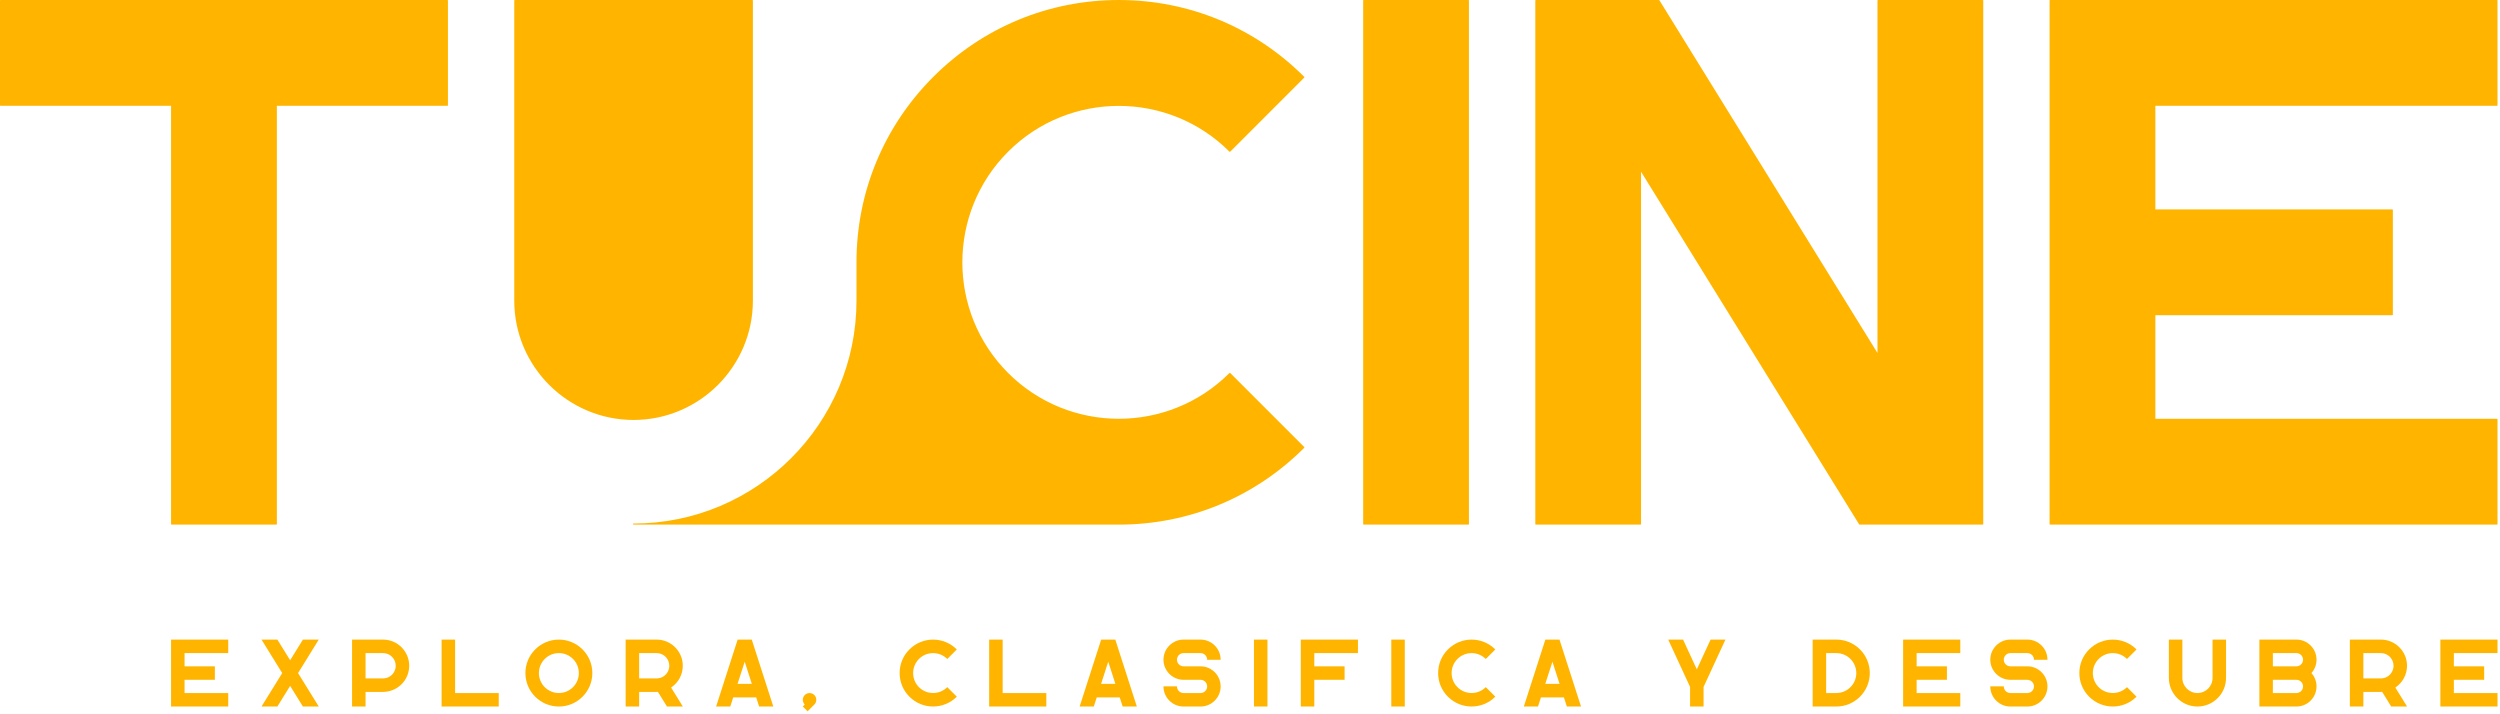<svg width="392" height="112" viewBox="0 0 392 112" fill="none" xmlns="http://www.w3.org/2000/svg">
<g clip-path="url(#clip0_147_4)">
<path d="M26.835 110.784H35.775C35.781 110.784 35.786 110.78 35.786 110.774V108.679C35.786 108.673 35.781 108.668 35.775 108.668H28.941V106.595H33.681C33.687 106.595 33.692 106.59 33.692 106.584V104.489C33.692 104.483 33.687 104.478 33.681 104.478H28.941V102.405H35.775C35.781 102.405 35.786 102.4 35.786 102.394V100.3C35.786 100.294 35.781 100.289 35.775 100.289H26.835C26.829 100.289 26.824 100.294 26.824 100.3V110.773C26.824 110.78 26.829 110.784 26.835 110.784Z" fill="#FFB500"/>
<path d="M49.972 100.295C49.971 100.291 49.967 100.289 49.963 100.289H47.502C47.498 100.289 47.494 100.291 47.492 100.294L45.494 103.526L43.496 100.294C43.494 100.291 43.49 100.289 43.486 100.289H41.024C41.02 100.289 41.017 100.291 41.014 100.295C41.013 100.298 41.013 100.302 41.015 100.306L44.25 105.537L41.015 110.768C41.013 110.771 41.013 110.776 41.014 110.779C41.017 110.783 41.02 110.785 41.024 110.785H43.486C43.49 110.785 43.494 110.783 43.496 110.779L45.494 107.548L47.492 110.779C47.494 110.783 47.498 110.785 47.502 110.785H49.963C49.967 110.785 49.971 110.782 49.972 110.779C49.974 110.776 49.974 110.771 49.972 110.768L46.737 105.537L49.972 100.306C49.974 100.302 49.974 100.298 49.972 100.295Z" fill="#FFB500"/>
<path d="M64.164 104.39C64.164 102.129 62.325 100.289 60.064 100.289H55.214C55.208 100.289 55.203 100.294 55.203 100.3V110.774C55.203 110.78 55.208 110.785 55.214 110.785H57.308C57.314 110.785 57.319 110.78 57.319 110.774V108.49H60.064C60.133 108.49 60.203 108.489 60.27 108.485C61.004 108.449 61.713 108.216 62.322 107.812C63.476 107.051 64.164 105.772 64.164 104.39ZM57.319 102.405H60.064C61.158 102.405 62.048 103.295 62.048 104.39C62.048 105.033 61.734 105.639 61.208 106.011C60.874 106.249 60.478 106.374 60.064 106.374H57.319V102.405Z" fill="#FFB500"/>
<path d="M69.253 110.784H78.193C78.199 110.784 78.204 110.78 78.204 110.774V108.679C78.204 108.673 78.199 108.668 78.193 108.668H71.359V100.3C71.359 100.294 71.354 100.289 71.348 100.289H69.253C69.247 100.289 69.242 100.294 69.242 100.3V110.773C69.242 110.78 69.247 110.784 69.253 110.784Z" fill="#FFB500"/>
<path d="M87.631 110.785C90.525 110.785 92.879 108.43 92.879 105.536C92.879 102.643 90.525 100.289 87.631 100.289C84.737 100.289 82.383 102.643 82.383 105.536C82.383 108.43 84.737 110.785 87.631 110.785ZM84.5 105.536C84.5 103.81 85.904 102.405 87.631 102.405C89.358 102.405 90.763 103.81 90.763 105.536C90.763 107.263 89.358 108.668 87.631 108.668C85.904 108.668 84.5 107.263 84.5 105.536Z" fill="#FFB500"/>
<path d="M98.111 110.785H100.205C100.211 110.785 100.216 110.78 100.216 110.774V108.49H102.961C103.028 108.49 103.095 108.489 103.161 108.485L104.58 110.78C104.582 110.783 104.586 110.785 104.589 110.785H107.051C107.055 110.785 107.058 110.783 107.06 110.779C107.062 110.776 107.062 110.772 107.06 110.768L105.228 107.806C106.376 107.044 107.062 105.768 107.062 104.39C107.062 102.129 105.222 100.289 102.961 100.289H98.111C98.105 100.289 98.1 100.294 98.1 100.3V110.774C98.1 110.78 98.105 110.785 98.111 110.785ZM104.105 106.011C103.771 106.249 103.375 106.374 102.961 106.374H100.216V102.405H102.961C104.055 102.405 104.946 103.295 104.946 104.39C104.946 105.033 104.631 105.639 104.105 106.011Z" fill="#FFB500"/>
<path d="M112.3 110.785H114.499C114.504 110.785 114.508 110.782 114.51 110.777L114.968 109.351H118.571L119.03 110.777C119.032 110.782 119.036 110.785 119.041 110.785H121.24C121.243 110.785 121.247 110.783 121.249 110.78C121.251 110.778 121.251 110.774 121.25 110.771L117.88 100.297C117.879 100.292 117.874 100.289 117.87 100.289H115.67C115.666 100.289 115.661 100.292 115.66 100.297L112.29 110.771C112.289 110.774 112.289 110.778 112.291 110.78C112.293 110.783 112.296 110.785 112.3 110.785ZM115.65 107.234L116.77 103.752L117.89 107.234H115.65Z" fill="#FFB500"/>
<path d="M126.937 108.669C126.354 108.669 125.879 109.143 125.879 109.727C125.879 110.014 125.995 110.275 126.182 110.466L125.884 110.764C125.88 110.768 125.88 110.775 125.884 110.779L126.625 111.52C126.627 111.522 126.63 111.523 126.632 111.523C126.635 111.523 126.638 111.522 126.64 111.52L127.685 110.475C127.686 110.474 127.686 110.474 127.686 110.473C127.877 110.282 127.995 110.018 127.995 109.727C127.995 109.143 127.521 108.669 126.937 108.669Z" fill="#FFB500"/>
<path d="M146.31 110.782C147.654 110.782 148.998 110.27 150.021 109.247C150.025 109.243 150.025 109.236 150.021 109.232L148.54 107.751C148.535 107.747 148.528 107.747 148.524 107.751C147.303 108.972 145.317 108.972 144.096 107.751C143.504 107.159 143.179 106.373 143.179 105.537C143.179 104.7 143.504 103.914 144.096 103.322C145.317 102.102 147.303 102.102 148.524 103.322C148.528 103.327 148.535 103.327 148.54 103.322L150.021 101.841C150.025 101.837 150.025 101.83 150.021 101.826C147.975 99.779 144.645 99.779 142.599 101.826C141.608 102.817 141.062 104.135 141.062 105.536C141.062 106.938 141.608 108.256 142.599 109.247C143.622 110.27 144.966 110.782 146.31 110.782Z" fill="#FFB500"/>
<path d="M155.113 110.784H164.053C164.059 110.784 164.063 110.78 164.063 110.774V108.679C164.063 108.673 164.059 108.668 164.053 108.668H157.218V100.3C157.218 100.294 157.213 100.289 157.207 100.289H155.113C155.106 100.289 155.102 100.294 155.102 100.3V110.773C155.102 110.78 155.106 110.784 155.113 110.784Z" fill="#FFB500"/>
<path d="M169.302 110.785H171.501C171.506 110.785 171.51 110.782 171.511 110.777L171.97 109.351H175.573L176.032 110.777C176.033 110.782 176.038 110.785 176.042 110.785H178.242C178.245 110.785 178.248 110.783 178.25 110.78C178.252 110.778 178.253 110.774 178.252 110.771L174.882 100.297C174.88 100.292 174.876 100.289 174.871 100.289H172.672C172.667 100.289 172.663 100.292 172.662 100.297L169.291 110.771C169.29 110.774 169.291 110.778 169.293 110.78C169.295 110.783 169.298 110.785 169.302 110.785ZM172.651 107.234L173.772 103.752L174.892 107.234H172.651Z" fill="#FFB500"/>
<path d="M188.244 108.669H185.585C185.013 108.669 184.547 108.203 184.547 107.632C184.547 107.626 184.543 107.621 184.537 107.621H182.443C182.437 107.621 182.432 107.626 182.432 107.632C182.432 109.37 183.846 110.785 185.585 110.785H188.244C189.983 110.785 191.397 109.37 191.397 107.632C191.397 105.893 189.983 104.479 188.244 104.479H185.585C185.013 104.479 184.547 104.013 184.547 103.442C184.547 102.87 185.013 102.405 185.585 102.405H188.244C188.816 102.405 189.281 102.87 189.281 103.442C189.281 103.448 189.286 103.453 189.292 103.453H191.386C191.392 103.453 191.397 103.448 191.397 103.442C191.397 101.703 189.983 100.289 188.244 100.289H185.585C183.846 100.289 182.432 101.703 182.432 103.442C182.432 105.18 183.846 106.595 185.585 106.595H188.244C188.816 106.595 189.281 107.06 189.281 107.632C189.281 108.203 188.816 108.669 188.244 108.669Z" fill="#FFB500"/>
<path d="M196.632 110.784H198.726C198.732 110.784 198.737 110.78 198.737 110.774V100.3C198.737 100.294 198.732 100.289 198.726 100.289H196.632C196.626 100.289 196.621 100.294 196.621 100.3V110.774C196.621 110.78 196.626 110.784 196.632 110.784Z" fill="#FFB500"/>
<path d="M203.976 110.784H206.071C206.077 110.784 206.082 110.78 206.082 110.774V106.595H210.822C210.828 106.595 210.833 106.59 210.833 106.584V104.489C210.833 104.483 210.828 104.478 210.822 104.478H206.082V102.405H212.916C212.922 102.405 212.927 102.4 212.927 102.394V100.3C212.927 100.294 212.922 100.289 212.916 100.289H203.976C203.97 100.289 203.965 100.294 203.965 100.3V110.774C203.965 110.78 203.97 110.784 203.976 110.784Z" fill="#FFB500"/>
<path d="M218.165 110.784H220.259C220.265 110.784 220.27 110.78 220.27 110.774V100.3C220.27 100.294 220.266 100.289 220.259 100.289H218.165C218.159 100.289 218.155 100.294 218.155 100.3V110.774C218.155 110.78 218.159 110.784 218.165 110.784Z" fill="#FFB500"/>
<path d="M230.747 110.782C232.091 110.782 233.434 110.27 234.457 109.247C234.462 109.243 234.462 109.236 234.457 109.232L232.976 107.751C232.972 107.747 232.965 107.747 232.961 107.751C231.74 108.972 229.753 108.972 228.533 107.751C227.941 107.159 227.615 106.373 227.615 105.537C227.615 104.7 227.941 103.914 228.533 103.322C229.753 102.102 231.74 102.102 232.961 103.322C232.965 103.327 232.972 103.327 232.976 103.322L234.457 101.841C234.462 101.837 234.462 101.83 234.457 101.826C232.411 99.779 229.082 99.779 227.036 101.826C226.045 102.817 225.499 104.135 225.499 105.536C225.499 106.938 226.045 108.256 227.036 109.247C228.059 110.27 229.403 110.782 230.747 110.782Z" fill="#FFB500"/>
<path d="M238.95 110.785H241.149C241.154 110.785 241.158 110.782 241.16 110.777L241.619 109.351H245.222L245.68 110.777C245.682 110.782 245.686 110.785 245.691 110.785H247.89C247.893 110.785 247.897 110.783 247.899 110.78C247.901 110.778 247.901 110.774 247.9 110.771L244.53 100.297C244.529 100.292 244.525 100.289 244.52 100.289H242.321C242.316 100.289 242.312 100.292 242.31 100.297L238.94 110.771C238.939 110.774 238.939 110.778 238.941 110.78C238.943 110.783 238.947 110.785 238.95 110.785ZM242.3 107.234L243.42 103.752L244.54 107.234H242.3Z" fill="#FFB500"/>
<path d="M270.541 100.294C270.539 100.291 270.536 100.289 270.532 100.289H268.226C268.222 100.289 268.218 100.292 268.216 100.295L266.062 104.957L263.908 100.295C263.906 100.292 263.902 100.289 263.898 100.289H261.592C261.588 100.289 261.585 100.291 261.583 100.294C261.581 100.297 261.58 100.301 261.582 100.305L264.898 107.484L265.004 107.713V110.774C265.004 110.78 265.009 110.785 265.015 110.785H267.109C267.115 110.785 267.12 110.78 267.12 110.774V107.713L267.226 107.484C267.226 107.484 267.226 107.484 267.226 107.484L270.542 100.305C270.543 100.301 270.543 100.297 270.541 100.294Z" fill="#FFB500"/>
<path d="M284.234 110.784H287.937C290.831 110.784 293.185 108.43 293.185 105.537C293.185 102.643 290.831 100.289 287.937 100.289H284.234C284.228 100.289 284.223 100.294 284.223 100.3V110.774C284.223 110.78 284.228 110.784 284.234 110.784ZM286.339 102.405H287.937C289.664 102.405 291.068 103.81 291.068 105.537C291.068 107.263 289.664 108.668 287.937 108.668H286.339V102.405Z" fill="#FFB500"/>
<path d="M298.423 110.784H307.363C307.369 110.784 307.374 110.78 307.374 110.774V108.679C307.374 108.673 307.369 108.668 307.363 108.668H300.529V106.595H305.269C305.275 106.595 305.28 106.59 305.28 106.584V104.489C305.28 104.483 305.275 104.478 305.269 104.478H300.529V102.405H307.363C307.369 102.405 307.374 102.4 307.374 102.394V100.3C307.374 100.294 307.369 100.289 307.363 100.289H298.423C298.417 100.289 298.412 100.294 298.412 100.3V110.773C298.412 110.78 298.417 110.784 298.423 110.784Z" fill="#FFB500"/>
<path d="M317.89 108.669H315.23C314.658 108.669 314.193 108.203 314.193 107.632C314.193 107.626 314.188 107.621 314.182 107.621H312.088C312.082 107.621 312.077 107.626 312.077 107.632C312.077 109.37 313.492 110.785 315.23 110.785H317.89C319.629 110.785 321.043 109.37 321.043 107.632C321.043 105.893 319.628 104.479 317.89 104.479H315.23C314.658 104.479 314.193 104.013 314.193 103.442C314.193 102.87 314.658 102.405 315.23 102.405H317.89C318.462 102.405 318.927 102.87 318.927 103.442C318.927 103.448 318.932 103.453 318.938 103.453H321.032C321.038 103.453 321.043 103.448 321.043 103.442C321.043 101.703 319.628 100.289 317.89 100.289H315.23C313.491 100.289 312.077 101.703 312.077 103.442C312.077 105.18 313.492 106.595 315.23 106.595H317.89C318.462 106.595 318.927 107.06 318.927 107.632C318.927 108.203 318.462 108.669 317.89 108.669Z" fill="#FFB500"/>
<path d="M331.29 110.782C332.634 110.782 333.978 110.27 335.001 109.247C335.005 109.243 335.005 109.236 335.001 109.232L333.52 107.751C333.515 107.747 333.508 107.747 333.504 107.751C332.283 108.972 330.297 108.972 329.076 107.751C328.484 107.159 328.159 106.373 328.159 105.537C328.159 104.7 328.484 103.914 329.076 103.322C330.297 102.102 332.283 102.102 333.504 103.322C333.508 103.327 333.515 103.327 333.52 103.322L335.001 101.841C335.005 101.837 335.005 101.83 335.001 101.826C332.955 99.779 329.625 99.779 327.579 101.826C326.588 102.817 326.042 104.135 326.042 105.536C326.042 106.938 326.588 108.256 327.579 109.247C328.602 110.27 329.946 110.782 331.29 110.782Z" fill="#FFB500"/>
<path d="M349.032 100.289H346.938C346.932 100.289 346.927 100.294 346.927 100.3V106.304C346.927 107.608 345.866 108.669 344.562 108.669C343.258 108.669 342.197 107.608 342.197 106.304V100.3C342.197 100.294 342.192 100.289 342.186 100.289H340.092C340.086 100.289 340.081 100.294 340.081 100.3V106.304C340.081 108.774 342.091 110.785 344.562 110.785C347.033 110.785 349.043 108.774 349.043 106.304V100.3C349.043 100.294 349.038 100.289 349.032 100.289Z" fill="#FFB500"/>
<path d="M363.232 107.632C363.232 106.828 362.93 106.094 362.433 105.537C362.93 104.979 363.232 104.245 363.232 103.442C363.232 101.703 361.818 100.289 360.079 100.289H354.281C354.275 100.289 354.271 100.294 354.271 100.3V110.774C354.271 110.78 354.275 110.784 354.281 110.784H360.079C361.818 110.784 363.232 109.37 363.232 107.632ZM360.079 106.595C360.651 106.595 361.117 107.06 361.117 107.632C361.117 108.203 360.651 108.669 360.079 108.669H356.386V106.595L360.079 106.595ZM356.386 104.479V102.405H360.079C360.651 102.405 361.117 102.87 361.117 103.442C361.117 104.013 360.651 104.479 360.079 104.479H356.386Z" fill="#FFB500"/>
<path d="M368.471 110.785H370.565C370.571 110.785 370.576 110.78 370.576 110.774V108.49H373.321C373.388 108.49 373.455 108.489 373.521 108.485L374.94 110.78C374.942 110.783 374.946 110.785 374.949 110.785H377.411C377.415 110.785 377.418 110.783 377.42 110.779C377.422 110.776 377.422 110.772 377.42 110.768L375.588 107.806C376.736 107.044 377.422 105.768 377.422 104.39C377.422 102.129 375.582 100.289 373.321 100.289H368.471C368.465 100.289 368.46 100.294 368.46 100.3V110.774C368.46 110.78 368.465 110.785 368.471 110.785ZM374.465 106.011C374.131 106.249 373.735 106.374 373.321 106.374H370.576V102.405H373.321C374.415 102.405 375.306 103.295 375.306 104.39C375.306 105.033 374.992 105.639 374.465 106.011Z" fill="#FFB500"/>
<path d="M382.66 110.784H391.6C391.606 110.784 391.611 110.78 391.611 110.774V108.679C391.611 108.673 391.606 108.668 391.6 108.668H384.766V106.595H389.506C389.512 106.595 389.517 106.59 389.517 106.584V104.489C389.517 104.483 389.512 104.478 389.506 104.478H384.766V102.405H391.6C391.606 102.405 391.611 102.4 391.611 102.394V100.3C391.611 100.294 391.606 100.289 391.6 100.289H382.66C382.654 100.289 382.649 100.294 382.649 100.3V110.773C382.649 110.78 382.654 110.784 382.66 110.784Z" fill="#FFB500"/>
<path d="M0.086 16.59H26.824V82.174C26.824 82.222 26.862 82.26 26.91 82.26H43.327C43.374 82.26 43.413 82.222 43.413 82.174V16.59H70.152C70.199 16.59 70.237 16.551 70.237 16.504V0.087C70.237 0.039 70.199 0.001 70.152 0.001H0.086C0.038 0.001 0 0.039 0 0.087V16.504C0 16.551 0.038 16.59 0.086 16.59Z" fill="#FFB500"/>
<path d="M118.053 47.143V0.086C118.053 0.038 118.015 0 117.967 0H80.722C80.675 0 80.636 0.038 80.636 0.086V47.143C80.636 57.457 89.028 65.848 99.341 65.848C109.659 65.848 118.053 57.457 118.053 47.143ZM192.902 58.487C192.87 58.455 192.813 58.455 192.781 58.487C183.212 68.056 167.644 68.056 158.075 58.487C148.506 48.918 148.506 33.35 158.075 23.782C167.643 14.212 183.212 14.212 192.781 23.782C192.813 23.815 192.87 23.815 192.902 23.781L204.507 12.17C204.54 12.136 204.54 12.082 204.507 12.048C196.738 4.28 186.41 0.001 175.428 0.001C164.442 0.001 154.112 4.28 146.343 12.048C138.576 19.816 134.298 30.144 134.296 41.127V47.142C134.296 66.412 118.619 82.089 99.349 82.089C99.302 82.089 99.263 82.127 99.263 82.175C99.263 82.222 99.302 82.26 99.349 82.26H175.401C175.41 82.26 175.419 82.261 175.428 82.261C186.415 82.261 196.742 77.982 204.507 70.213C204.541 70.179 204.541 70.125 204.507 70.091L192.902 58.487Z" fill="#FFB500"/>
<path d="M213.832 82.26H230.243C230.29 82.26 230.329 82.222 230.329 82.174V0.087C230.329 0.039 230.29 0.001 230.243 0.001H213.832C213.784 0.001 213.746 0.039 213.746 0.087V82.174C213.746 82.222 213.784 82.26 213.832 82.26Z" fill="#FFB500"/>
<path d="M240.821 82.262H257.228C257.275 82.262 257.314 82.224 257.314 82.177V26.922L291.517 82.222C291.532 82.247 291.56 82.262 291.589 82.262H310.887C310.934 82.262 310.973 82.224 310.973 82.177V0.089C310.973 0.041 310.934 0.003 310.887 0.003H294.473C294.426 0.003 294.388 0.041 294.388 0.089V55.344L260.192 0.043C260.177 0.018 260.149 0.003 260.12 0.003H240.821C240.774 0.003 240.736 0.041 240.736 0.089V82.177C240.736 82.224 240.774 82.262 240.821 82.262Z" fill="#FFB500"/>
<path d="M321.458 82.26H391.525C391.573 82.26 391.611 82.222 391.611 82.174V65.757C391.611 65.71 391.573 65.671 391.525 65.671H337.962V49.425H375.114C375.161 49.425 375.2 49.386 375.2 49.339V32.922C375.2 32.874 375.161 32.836 375.114 32.836H337.962V16.59H391.525C391.573 16.59 391.611 16.551 391.611 16.504V0.087C391.611 0.039 391.573 0.001 391.525 0.001H321.458C321.411 0.001 321.372 0.039 321.372 0.087V82.174C321.372 82.222 321.411 82.26 321.458 82.26Z" fill="#FFB500"/>
</g>
<defs>
<clipPath id="clip0_147_4">
<rect width="391.611" height="111.523" fill="white"/>
</clipPath>
</defs>
</svg>

